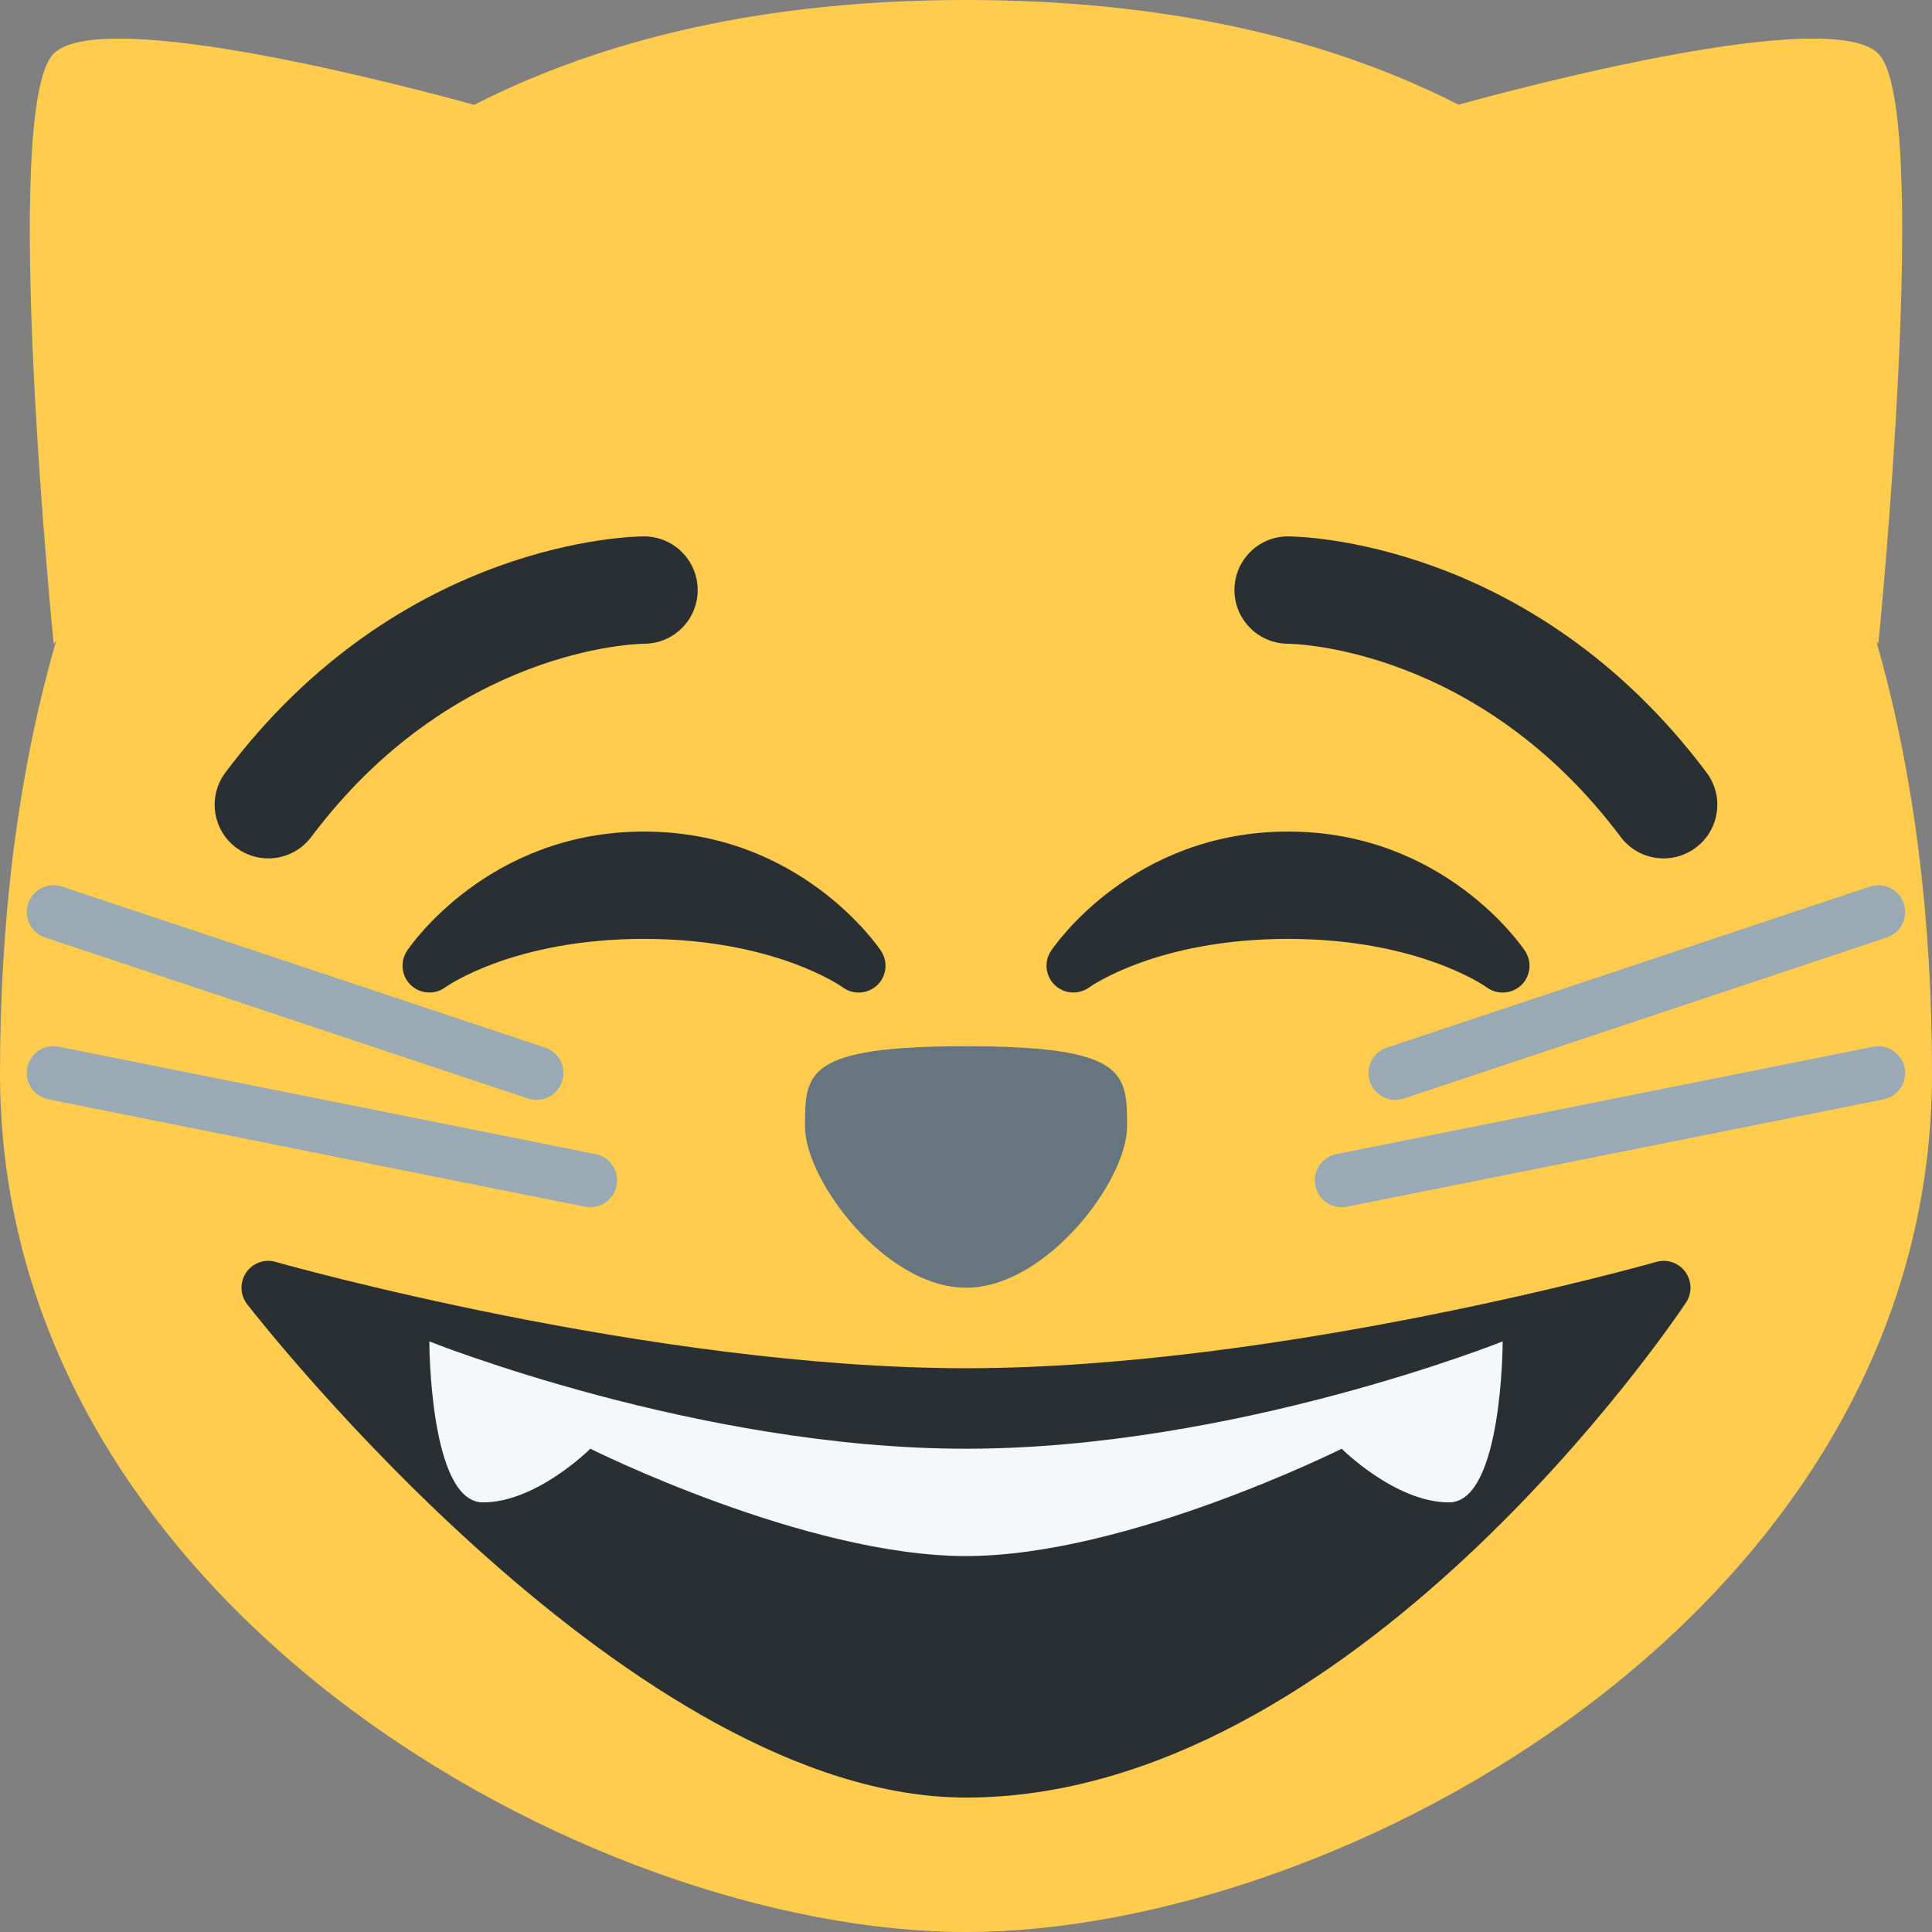 <?xml version="1.0" encoding="iso-8859-1"?>
<!-- Generator: Adobe Illustrator 19.0.0, SVG Export Plug-In . SVG Version: 6.00 Build 0)  -->
<svg xmlns="http://www.w3.org/2000/svg" xmlns:xlink="http://www.w3.org/1999/xlink" version="1.1" id="Capa_1" x="0px" y="0px" width="100" height="100" viewBox="0 0 512 512" style="enable-background:new 0 0 512 512;" xml:space="preserve">
<rect x="0" y="0" width="512" height="512" fill="#808080" stroke="none"/>
<g transform="matrix(1.25 0 0 -1.25 0 45)">
	<g>
		<g>
			<path style="fill:#FFCC4D;" d="M397.813-100.021l0.41-0.512c0,0,11.378,113.778,0,125.156     c-10.354,10.354-77.039-7.509-88.997-10.82C281.623,27.842,247.296,36,204.8,36c-42.428,0-76.709-8.181-104.277-22.232     c-11.605,3.22-78.757,21.242-89.145,10.854c-11.378-11.378,0-125.156,0-125.156l0.535,0.671C3.504-128.91,0-160.278,0-191.556     C0-304.662,125.156-373.6,204.8-373.6s204.8,68.267,204.8,182.044C409.6-160.244,406.118-128.955,397.813-100.021"/>
			<path style="fill:#292F33;" d="M357.308-233.653c-1.399,1.923-3.846,2.788-6.167,2.116     c-0.785-0.228-79.644-22.539-146.352-22.539c-66.651,0-145.556,22.312-146.341,22.539c-2.378,0.705-4.904-0.25-6.281-2.287     c-1.365-2.037-1.286-4.733,0.228-6.679c3.322-4.278,82.159-104.596,152.394-104.596c81.749,0,149.8,100.648,152.656,104.937     C358.764-238.17,358.707-235.588,357.308-233.653"/>
			<path style="fill:#F5F8FA;" d="M91.022-248.388c0,0,56.889-22.756,113.778-22.756s113.778,22.756,113.778,22.756     s0-34.133-11.378-34.133s-22.756,11.378-22.756,11.378s-45.511-22.756-79.644-22.756s-79.644,22.756-79.644,22.756     s-11.378-11.378-22.756-11.378S91.022-248.388,91.022-248.388"/>
			<path style="fill:#67757F;" d="M204.8-185.81c34.145,0,34.145-5.689,34.145-17.067S221.878-237.01,204.8-237.01     c-17.067,0-34.133,22.756-34.133,34.133S170.655-185.81,204.8-185.81"/>
			<g>
				<path style="fill:#9AAAB4;" d="M295.822-197.188c-2.378,0-4.597,1.513-5.404,3.891c-0.978,2.981,0.626,6.201,3.607,7.202      l102.4,34.122c2.992,1.001,6.201-0.614,7.202-3.595c0.99-2.981-0.626-6.201-3.607-7.191l-102.4-34.145      C297.017-197.097,296.425-197.188,295.822-197.188"/>
				<path style="fill:#9AAAB4;" d="M284.433-219.943c-2.651,0-5.018,1.866-5.564,4.574c-0.626,3.083,1.377,6.076,4.46,6.69      l113.778,22.756c2.958,0.614,6.064-1.365,6.69-4.46c0.626-3.083-1.377-6.076-4.46-6.69l-113.778-22.756      C285.184-219.909,284.809-219.943,284.433-219.943"/>
				<path style="fill:#9AAAB4;" d="M113.778-197.188c-0.592,0-1.195,0.091-1.798,0.284L9.58-162.758      c-2.981,0.99-4.597,4.21-3.595,7.191c0.99,2.981,4.187,4.597,7.191,3.595l102.4-34.122c2.981-1.001,4.585-4.221,3.595-7.202      C118.374-195.674,116.167-197.188,113.778-197.188"/>
				<path style="fill:#9AAAB4;" d="M125.156-219.943c-0.364,0-0.74,0.034-1.126,0.114L10.251-197.074      c-3.072,0.614-5.074,3.607-4.46,6.69c0.614,3.083,3.561,5.109,6.702,4.46l113.778-22.756c3.072-0.614,5.075-3.607,4.46-6.69      C130.185-218.077,127.807-219.943,125.156-219.943"/>
			</g>
			<g>
				<path style="fill:#292F33;" d="M323.311-165.591c-0.694,1.035-17.237,25.293-50.244,25.293      c-32.996,0-49.55-24.257-50.244-25.293c-1.536-2.298-1.183-5.348,0.808-7.259c1.98-1.9,5.086-2.094,7.316-0.466      c0.137,0.102,14.359,10.263,42.121,10.263c27.602,0,41.802-10.035,42.121-10.263c1.013-0.751,2.207-1.115,3.391-1.115      c1.411,0,2.822,0.523,3.914,1.547C324.506-170.973,324.847-167.901,323.311-165.591"/>
				<path style="fill:#292F33;" d="M186.778-165.591c-0.694,1.035-17.237,25.293-50.244,25.293      c-32.996,0-49.55-24.257-50.244-25.293c-1.525-2.298-1.183-5.348,0.808-7.259c2.002-1.9,5.086-2.094,7.305-0.466      c0.148,0.102,14.359,10.263,42.132,10.263c27.602,0,41.802-10.035,42.121-10.263c1.013-0.751,2.207-1.115,3.391-1.115      c1.411,0,2.822,0.523,3.914,1.547C187.972-170.973,188.314-167.901,186.778-165.591"/>
				<path style="fill:#292F33;" d="M352.711-145.988c-3.47,0-6.884,1.57-9.114,4.551c-30.037,40.061-68.961,40.949-70.611,40.96      c-6.258,0.068-11.31,5.188-11.275,11.435c0.034,6.269,5.086,11.321,11.344,11.321c2.094,0,51.621-0.569,88.747-50.062      c3.777-5.029,2.753-12.163-2.276-15.929C357.478-145.248,355.089-145.988,352.711-145.988"/>
				<path style="fill:#292F33;" d="M56.878-145.988c-2.367,0-4.767,0.74-6.815,2.276c-5.029,3.766-6.042,10.9-2.276,15.929      c37.114,49.493,86.653,50.062,88.747,50.062c6.281,0,11.378-5.097,11.378-11.378c0-6.269-5.063-11.355-11.332-11.378      c-1.764-0.023-40.596-0.978-70.588-40.96C63.75-144.417,60.336-145.988,56.878-145.988"/>
			</g>
		</g>
	</g>
</g>
<g>
</g>
<g>
</g>
<g>
</g>
<g>
</g>
<g>
</g>
<g>
</g>
<g>
</g>
<g>
</g>
<g>
</g>
<g>
</g>
<g>
</g>
<g>
</g>
<g>
</g>
<g>
</g>
<g>
</g>
</svg>

